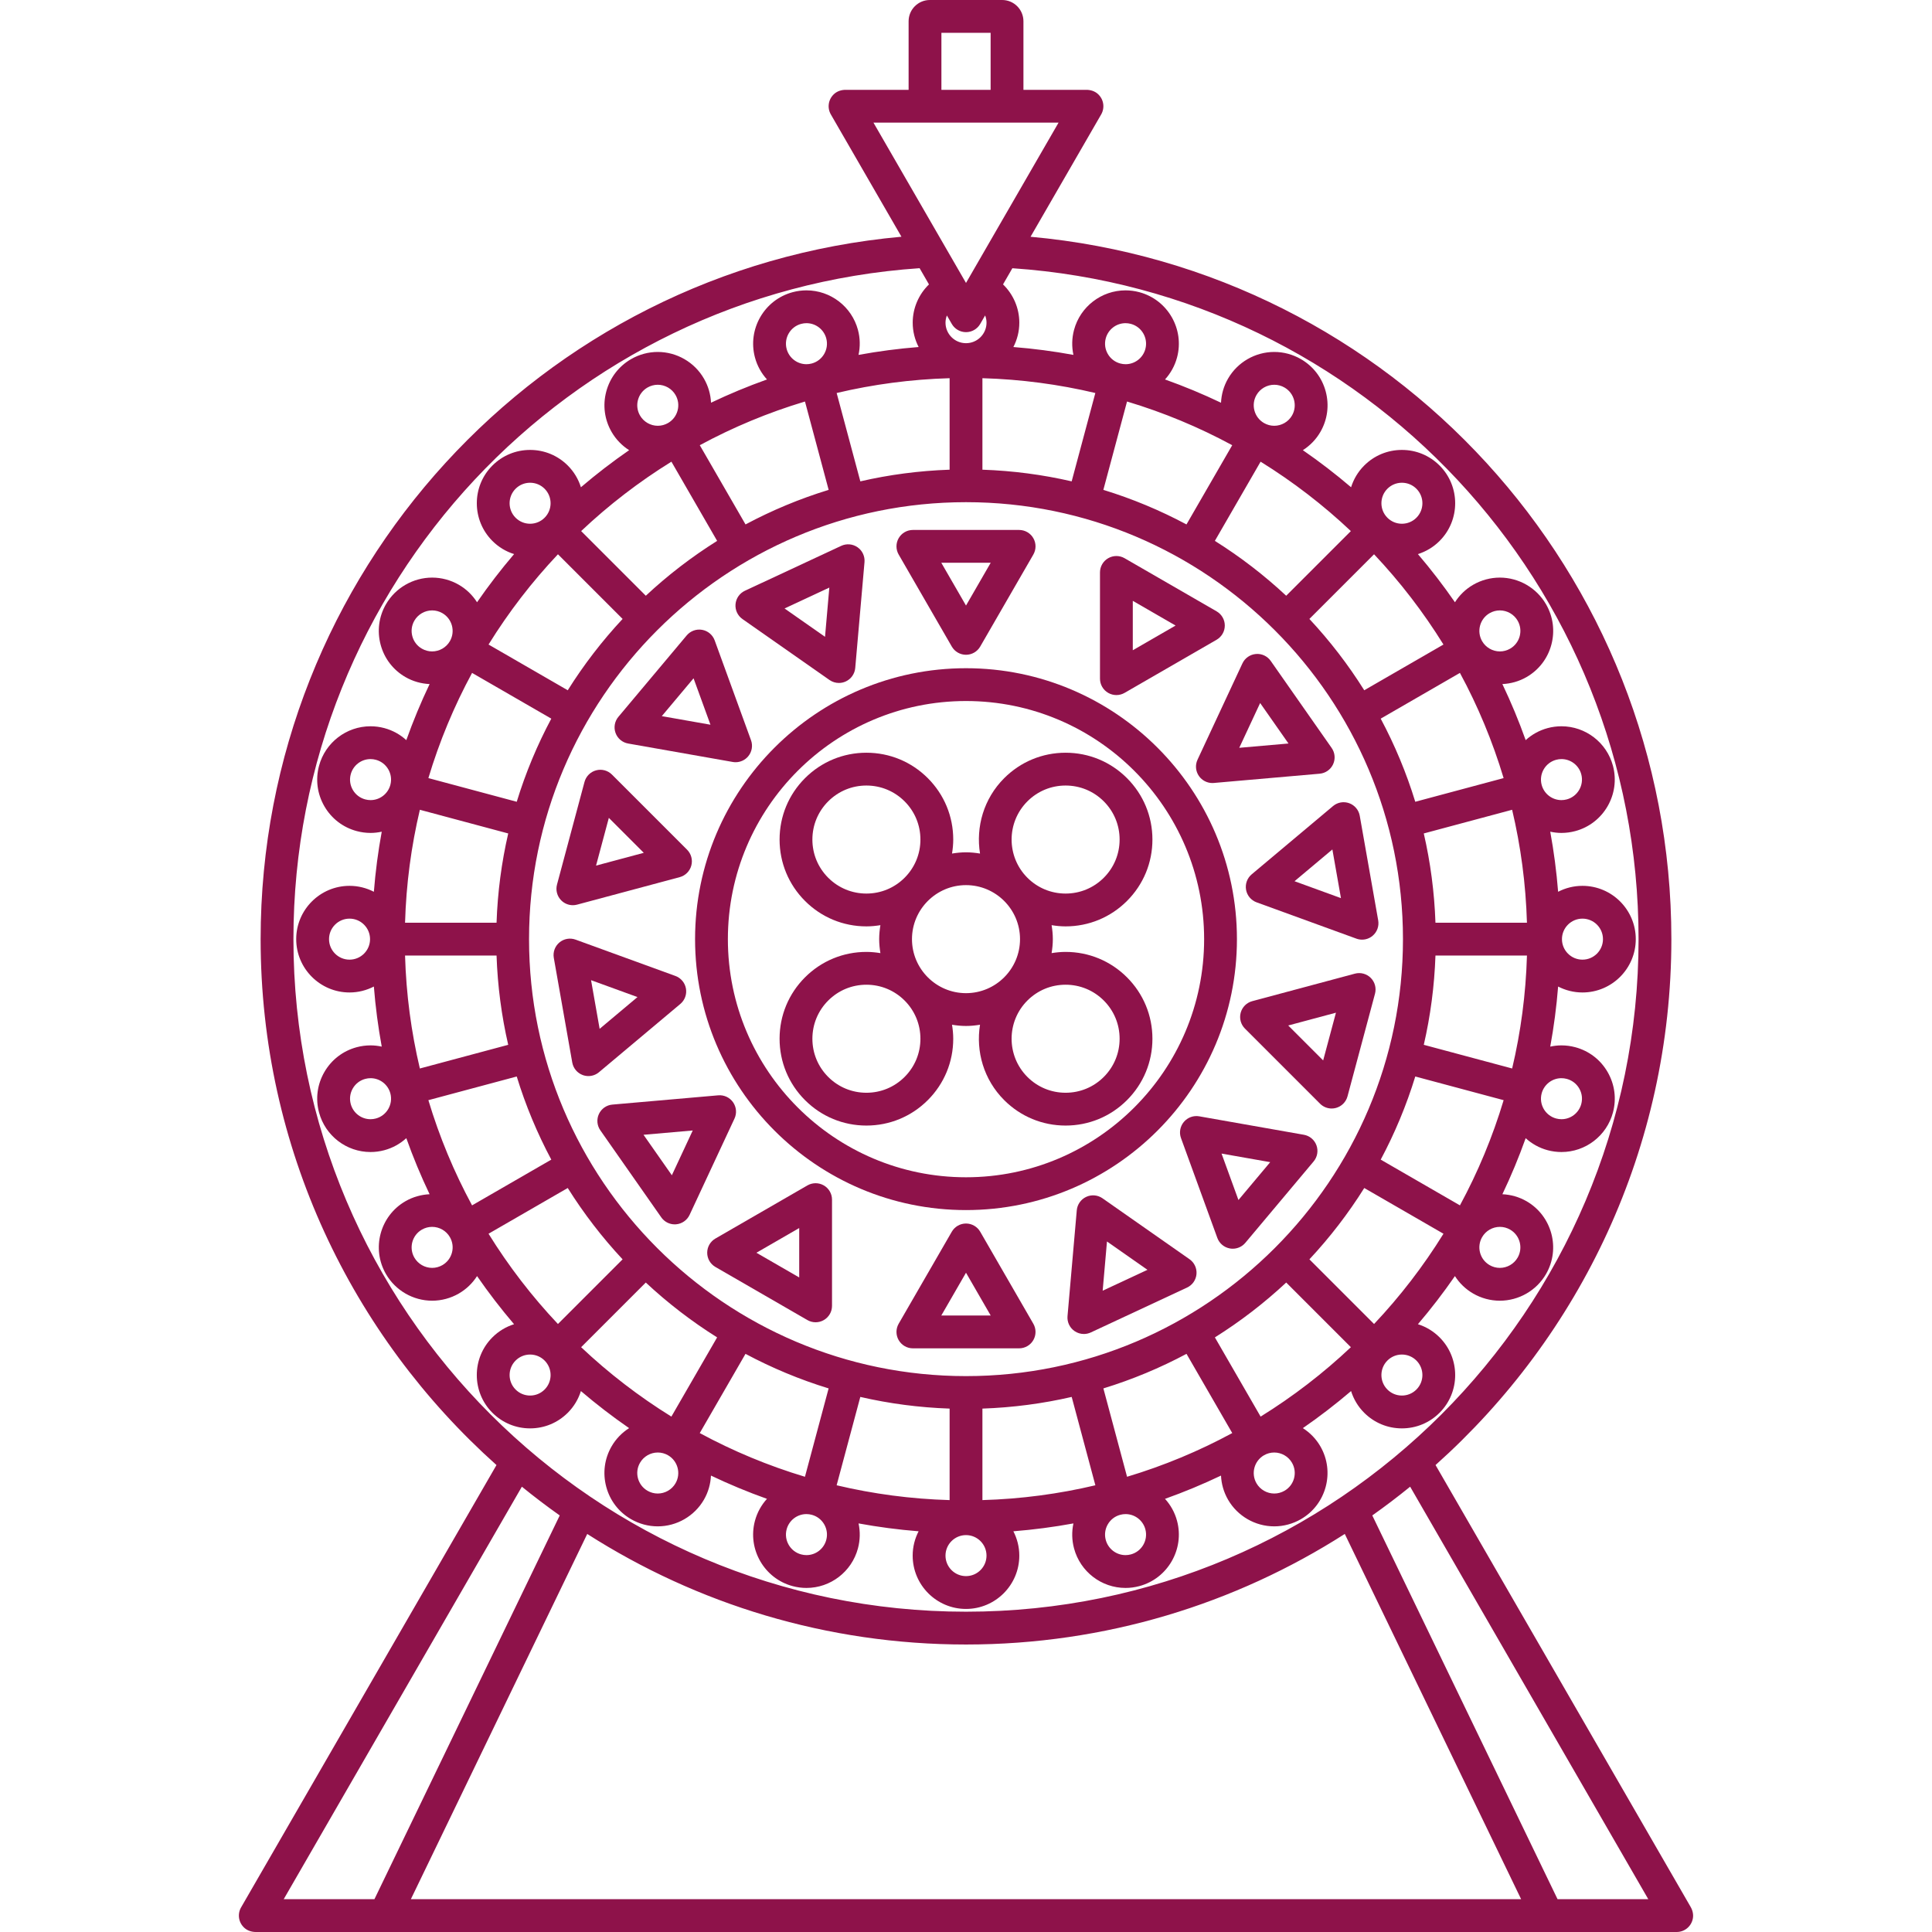 <!DOCTYPE svg PUBLIC "-//W3C//DTD SVG 1.1//EN" "http://www.w3.org/Graphics/SVG/1.1/DTD/svg11.dtd">
<!-- Uploaded to: SVG Repo, www.svgrepo.com, Transformed by: SVG Repo Mixer Tools -->
<svg fill="#8e124a" height="800px" width="800px" version="1.1" id="Capa_1" xmlns="http://www.w3.org/2000/svg" xmlns:xlink="http://www.w3.org/1999/xlink" viewBox="0 0 471.09 471.09" xml:space="preserve">
<g id="SVGRepo_bgCarrier" stroke-width="0"/>
<g id="SVGRepo_tracerCarrier" stroke-linecap="round" stroke-linejoin="round"/>
<g id="SVGRepo_iconCarrier"> <g> <path d="M169.483,228.997c0,36.427,29.636,66.063,66.063,66.063c36.428,0,66.063-29.636,66.063-66.063 c0-36.428-29.636-66.063-66.063-66.063C199.118,162.934,169.483,192.569,169.483,228.997z M235.546,170.934 c32.016,0,58.063,26.047,58.063,58.063c0,32.016-26.047,58.063-58.063,58.063s-58.063-26.047-58.063-58.063 C177.483,196.98,203.529,170.934,235.546,170.934z"/> <path d="M211.261,225.884c1.157,0,2.293-0.115,3.413-0.296c-0.181,1.113-0.3,2.246-0.3,3.409c0,1.163,0.119,2.296,0.3,3.408 c-1.12-0.181-2.257-0.296-3.413-0.296c-5.655,0-10.972,2.202-14.971,6.201c-3.999,3.999-6.201,9.315-6.201,14.971 s2.202,10.972,6.201,14.972c3.999,3.998,9.315,6.199,14.97,6.199c5.655,0,10.972-2.201,14.971-6.2 c3.999-3.999,6.201-9.315,6.201-14.971c0-1.157-0.115-2.294-0.296-3.414c1.113,0.181,2.246,0.3,3.409,0.3 c1.167,0,2.303-0.12,3.419-0.302c-1.054,6.495,0.897,13.389,5.895,18.387c3.999,3.998,9.315,6.199,14.971,6.199 c5.655,0,10.972-2.201,14.971-6.2c3.999-3.999,6.201-9.315,6.201-14.971s-2.202-10.972-6.201-14.971 c-3.999-3.999-9.316-6.201-14.971-6.201c-1.157,0-2.293,0.115-3.413,0.296c0.181-1.112,0.3-2.245,0.3-3.408 c0-1.163-0.119-2.297-0.3-3.409c1.12,0.181,2.257,0.296,3.413,0.296c5.655,0,10.972-2.202,14.971-6.201 c3.999-3.999,6.201-9.315,6.201-14.97c0-5.655-2.202-10.972-6.201-14.971c-3.999-3.999-9.316-6.201-14.971-6.201 c-5.655,0-10.972,2.202-14.971,6.201c-4.997,4.998-6.948,11.89-5.894,18.385c-1.116-0.182-2.253-0.302-3.419-0.302 c-1.163,0-2.296,0.119-3.409,0.3c0.181-1.12,0.296-2.256,0.296-3.413c0-5.655-2.202-10.972-6.201-14.971 c-3.999-3.999-9.316-6.201-14.971-6.201c-5.655,0-10.972,2.202-14.971,6.201c-3.999,3.999-6.201,9.315-6.201,14.971 c0,5.654,2.202,10.971,6.201,14.97C200.289,223.682,205.606,225.884,211.261,225.884z M220.575,262.595 c-2.488,2.488-5.796,3.857-9.314,3.857c-3.518,0-6.826-1.369-9.313-3.856c-2.488-2.488-3.858-5.796-3.858-9.314 s1.37-6.826,3.858-9.314c2.488-2.487,5.795-3.857,9.313-3.857c3.519,0,6.826,1.37,9.314,3.857c2.488,2.488,3.858,5.796,3.858,9.314 S223.063,260.107,220.575,262.595z M269.144,243.967c2.488,2.488,3.858,5.796,3.858,9.314s-1.37,6.826-3.857,9.313 c-2.488,2.488-5.796,3.857-9.314,3.857c-3.519,0-6.827-1.369-9.314-3.856c-5.136-5.136-5.136-13.493,0-18.629 c2.488-2.487,5.795-3.857,9.314-3.857C263.348,240.109,266.656,241.479,269.144,243.967z M250.516,195.398 c2.488-2.487,5.795-3.857,9.314-3.857c3.518,0,6.826,1.37,9.313,3.857c2.488,2.488,3.858,5.796,3.858,9.314 c0,3.518-1.37,6.825-3.858,9.313c-2.488,2.487-5.795,3.857-9.313,3.857c-3.519,0-6.826-1.37-9.314-3.857 C245.381,208.891,245.381,200.534,250.516,195.398z M248.717,228.997c0,7.263-5.909,13.171-13.172,13.171 s-13.172-5.908-13.172-13.171s5.909-13.172,13.172-13.172S248.717,221.734,248.717,228.997z M201.947,195.398 c2.488-2.487,5.795-3.857,9.313-3.857c3.519,0,6.826,1.37,9.314,3.857c2.488,2.488,3.858,5.796,3.858,9.314 c0,3.518-1.37,6.825-3.858,9.313c-2.488,2.487-5.795,3.857-9.314,3.857c-3.518,0-6.826-1.37-9.313-3.857 c-2.488-2.488-3.858-5.796-3.858-9.313C198.09,201.194,199.459,197.887,201.947,195.398z"/> <path d="M412.236,464.973l-62.2-107.744C385.3,325.711,407.539,279.907,407.539,229c0-89.281-68.125-163.293-156.255-171.269 l17.221-29.828c0.929-1.608,0.651-3.704-0.836-5.02c-0.754-0.667-1.76-0.98-2.767-0.98l-15.352,0V5.186 c0-2.864-2.322-5.186-5.186-5.186h-17.628c-2.864,0-5.186,2.322-5.186,5.186v16.717l-15.359,0c-1.007,0-2.013,0.312-2.767,0.98 c-1.487,1.316-1.766,3.412-0.836,5.02l17.216,29.819C131.673,65.703,63.549,139.717,63.549,229 c0,50.909,22.242,96.715,57.511,128.233L58.785,465.09c-0.929,1.609-0.65,3.704,0.835,5.02c0.753,0.667,1.759,0.98,2.765,0.98 l346.453,0c1.858,0,3.531-1.288,3.929-3.233C412.97,466.872,412.739,465.844,412.236,464.973z M240.549,78.681c0,2.757-2.243,5-5,5 s-5-2.243-5-5c0-0.614,0.125-1.207,0.336-1.762l1.197,2.073c0.714,1.237,2.035,2,3.464,2s2.75-0.763,3.464-2l1.201-2.08 C240.423,77.469,240.549,78.064,240.549,78.681z M269.621,82.509c0.585-2.184,2.569-3.708,4.824-3.708 c0.435,0,0.872,0.058,1.299,0.172c2.663,0.714,4.25,3.462,3.536,6.125c-0.585,2.183-2.568,3.708-4.823,3.708 c-0.436,0-0.873-0.059-1.301-0.174c-1.29-0.345-2.368-1.172-3.036-2.329C269.452,85.146,269.275,83.799,269.621,82.509z M306.374,96.319c0.891-1.543,2.553-2.501,4.338-2.501c0.869,0,1.731,0.231,2.492,0.671c2.388,1.379,3.209,4.442,1.831,6.83 c-0.891,1.543-2.554,2.502-4.339,2.502c0,0,0,0,0,0c-0.869,0-1.731-0.232-2.491-0.671c-1.157-0.668-1.984-1.746-2.33-3.036 C305.528,98.823,305.706,97.477,306.374,96.319z M363.223,149.509c0.761-0.439,1.623-0.671,2.492-0.671 c1.785,0,3.447,0.958,4.338,2.501c0.667,1.157,0.845,2.504,0.5,3.795c-0.346,1.289-1.173,2.367-2.33,3.035 c-0.761,0.439-1.623,0.671-2.492,0.671c-1.786,0-3.448-0.958-4.339-2.501C360.014,153.951,360.835,150.888,363.223,149.509z M379.445,185.263c0.427-0.115,0.864-0.173,1.299-0.173c2.255,0,4.24,1.524,4.825,3.708c0.713,2.663-0.873,5.41-3.536,6.124 c-0.428,0.114-0.865,0.173-1.299,0.173h0c-2.255-0.001-4.238-1.525-4.823-3.708C375.196,188.724,376.782,185.976,379.445,185.263z M380.734,262.899c0.435,0,0.873,0.058,1.3,0.173c1.29,0.345,2.368,1.172,3.036,2.329c0.667,1.156,0.845,2.504,0.5,3.794 c-0.585,2.184-2.569,3.708-4.824,3.708c-0.435,0-0.873-0.058-1.299-0.172c-2.663-0.714-4.25-3.461-3.536-6.124 C376.495,264.424,378.478,262.899,380.734,262.899z M365.731,299.153c0.869,0,1.731,0.231,2.492,0.671 c2.387,1.379,3.208,4.442,1.83,6.83c-0.891,1.543-2.553,2.501-4.337,2.501h0c-0.87,0-1.731-0.231-2.493-0.672 c-1.156-0.667-1.983-1.745-2.329-3.035s-0.168-2.638,0.499-3.794C362.283,300.111,363.945,299.153,365.731,299.153z M315.533,360.468c-0.346,1.29-1.173,2.368-2.33,3.036c-0.761,0.439-1.623,0.671-2.492,0.671c-1.785,0-3.447-0.958-4.338-2.501 c-1.378-2.388-0.557-5.451,1.83-6.83c0.761-0.439,1.623-0.671,2.492-0.671c1.786,0,3.448,0.958,4.339,2.501 C315.701,357.83,315.879,359.178,315.533,360.468z M275.744,379.02c-0.427,0.115-0.864,0.173-1.299,0.173 c-2.256,0-4.239-1.524-4.824-3.708c-0.346-1.29-0.168-2.638,0.5-3.794c0.667-1.157,1.746-1.984,3.036-2.329 c0.427-0.115,0.865-0.173,1.3-0.173c2.255,0,4.239,1.524,4.824,3.708C279.993,375.56,278.407,378.307,275.744,379.02z M201.471,375.484c-0.585,2.184-2.569,3.708-4.824,3.708c-0.435,0-0.873-0.058-1.299-0.172c-2.663-0.714-4.25-3.461-3.536-6.124 c0.585-2.184,2.568-3.708,4.824-3.708c0.435,0,0.873,0.058,1.3,0.173c1.29,0.345,2.368,1.172,3.036,2.329 C201.639,372.847,201.817,374.194,201.471,375.484z M164.718,361.674c-0.891,1.543-2.553,2.501-4.338,2.501h0 c-0.87,0-1.731-0.231-2.492-0.671c-1.157-0.668-1.984-1.746-2.33-3.036s-0.168-2.638,0.5-3.794 c0.891-1.543,2.553-2.501,4.338-2.501c0.869,0,1.731,0.231,2.492,0.671C165.276,356.223,166.097,359.286,164.718,361.674z M110.198,305.449c-0.346,1.289-1.173,2.367-2.33,3.035c-0.761,0.439-1.623,0.671-2.492,0.671c-1.786,0-3.448-0.958-4.339-2.501 c-1.378-2.388-0.557-5.451,1.831-6.83c0.761-0.439,1.623-0.671,2.492-0.671c1.785,0,3.447,0.958,4.338,2.501 C110.366,302.812,110.544,304.158,110.198,305.449z M91.646,272.73c-0.427,0.115-0.864,0.173-1.299,0.173 c-2.256,0-4.239-1.524-4.824-3.708c-0.346-1.29-0.168-2.638,0.5-3.794c0.667-1.157,1.746-1.984,3.036-2.329 c0.427-0.115,0.865-0.173,1.3-0.173c2.255,0,4.239,1.524,4.824,3.708C95.895,269.271,94.309,272.018,91.646,272.73z M90.359,195.095c-0.436,0-0.873-0.059-1.301-0.174c-1.29-0.345-2.368-1.172-3.036-2.329c-0.667-1.156-0.845-2.504-0.499-3.794 c0.585-2.184,2.569-3.708,4.824-3.708c0.435,0,0.872,0.058,1.299,0.172c2.663,0.714,4.25,3.462,3.536,6.125 C94.597,193.569,92.613,195.095,90.359,195.095z M105.361,158.84c-0.87,0-1.731-0.231-2.493-0.672 c-1.156-0.667-1.983-1.745-2.329-3.035s-0.168-2.638,0.499-3.794c0.891-1.543,2.553-2.501,4.339-2.501 c0.869,0,1.731,0.231,2.492,0.671c2.387,1.379,3.208,4.442,1.83,6.83C108.808,157.882,107.146,158.84,105.361,158.84 L105.361,158.84z M155.558,97.525c0.346-1.29,1.173-2.368,2.33-3.036c0.761-0.439,1.623-0.671,2.492-0.671 c1.786,0,3.448,0.958,4.339,2.501c0.667,1.156,0.845,2.504,0.499,3.794c-0.346,1.291-1.173,2.369-2.33,3.037 c-0.761,0.438-1.622,0.671-2.491,0.671c-1.785,0-3.448-0.959-4.339-2.502C155.39,100.163,155.213,98.815,155.558,97.525z M195.347,78.974c0.427-0.115,0.864-0.173,1.299-0.173c2.255,0,4.24,1.524,4.825,3.708c0.713,2.663-0.873,5.41-3.536,6.124 c-0.428,0.114-0.865,0.173-1.299,0.173h0c-2.255-0.001-4.238-1.525-4.823-3.708C191.098,82.435,192.684,79.687,195.347,78.974z M342.093,228.997c0,58.75-47.797,106.547-106.547,106.547c-58.75,0-106.547-47.797-106.547-106.547 c0-58.751,47.797-106.548,106.547-106.548C294.296,122.449,342.093,170.246,342.093,228.997z M350.016,232.993h22.31 c-0.272,9.45-1.509,18.661-3.612,27.542l-21.544-5.772C348.793,247.73,349.759,240.45,350.016,232.993z M350.015,224.993 c-0.258-7.457-1.224-14.736-2.847-21.769l21.543-5.772c2.103,8.88,3.34,18.092,3.613,27.541H350.015z M121.076,224.993h-22.31 c0.273-9.449,1.51-18.66,3.613-27.541l21.544,5.772C122.3,210.257,121.334,217.537,121.076,224.993z M121.076,232.993 c0.257,7.457,1.223,14.737,2.845,21.77l-21.544,5.772c-2.103-8.881-3.339-18.092-3.612-27.542H121.076z M231.549,92.217v22.31 c-7.457,0.257-14.736,1.223-21.769,2.845l-5.773-21.543C212.888,93.726,222.1,92.49,231.549,92.217z M196.282,97.904l5.773,21.544 c-7.07,2.166-13.85,5-20.269,8.427l-11.153-19.318C178.728,104.177,187.314,100.595,196.282,97.904z M163.714,112.573l11.15,19.314 c-6.223,3.903-12.046,8.386-17.392,13.375l-15.767-15.767C148.435,123.144,155.808,117.469,163.714,112.573z M125.721,126.243 c-1.95-1.949-1.95-5.122,0-7.071c0.944-0.944,2.2-1.464,3.535-1.464s2.591,0.52,3.536,1.464c1.95,1.949,1.95,5.122,0,7.07 c-0.945,0.945-2.201,1.465-3.536,1.465S126.666,127.188,125.721,126.243z M136.048,135.151l15.767,15.767 c-4.989,5.347-9.472,11.169-13.376,17.392l-19.314-11.151C124.021,149.254,129.697,141.882,136.048,135.151z M115.109,164.078 l19.318,11.153C131,181.65,128.166,188.43,126,195.5l-21.545-5.772C107.146,180.759,110.728,172.173,115.109,164.078z M125.998,262.488c2.166,7.07,5,13.85,8.427,20.27l-19.319,11.154c-4.381-8.095-7.962-16.682-10.653-25.651L125.998,262.488z M138.436,289.678c3.903,6.223,8.386,12.046,13.375,17.393l-15.767,15.767c-6.351-6.73-12.026-14.103-16.922-22.009 L138.436,289.678z M129.257,330.286c1.335,0,2.591,0.52,3.536,1.464c1.95,1.949,1.95,5.122,0,7.07 c-0.945,0.945-2.201,1.465-3.536,1.465s-2.591-0.52-3.535-1.464c-1.95-1.949-1.95-5.122,0-7.071 C126.666,330.806,127.921,330.286,129.257,330.286z M141.7,328.495l15.767-15.767c5.346,4.989,11.169,9.472,17.392,13.375 l-11.151,19.314C155.803,340.521,148.43,334.846,141.7,328.495z M170.626,349.434l11.154-19.318 c6.419,3.427,13.198,6.261,20.268,8.427l-5.773,21.545C187.307,357.396,178.721,353.815,170.626,349.434z M204.001,362.164 l5.773-21.544c7.034,1.624,14.316,2.59,21.775,2.847v22.311C222.097,365.505,212.884,364.268,204.001,362.164z M235.546,374.313 c2.757,0,5,2.243,5,5s-2.243,5-5,5s-5-2.243-5-5S232.789,374.313,235.546,374.313z M239.549,365.777v-22.311 c7.456-0.258,14.736-1.223,21.768-2.846l5.773,21.544C258.209,364.267,248.998,365.504,239.549,365.777z M274.816,360.088 l-5.773-21.545c7.07-2.166,13.85-5.001,20.269-8.427l11.154,19.318C292.37,353.815,283.784,357.397,274.816,360.088z M307.383,345.417l-11.151-19.314c6.223-3.903,12.045-8.387,17.392-13.376l15.767,15.767 C322.661,334.846,315.288,340.521,307.383,345.417z M345.37,331.75c1.95,1.949,1.95,5.122,0,7.07 c-0.945,0.945-2.201,1.465-3.536,1.465s-2.591-0.52-3.535-1.464c-1.95-1.949-1.95-5.122,0-7.071c0.944-0.944,2.2-1.464,3.535-1.464 S344.426,330.806,345.37,331.75z M335.048,322.838l-15.767-15.767c4.989-5.347,9.472-11.169,13.375-17.392l19.314,11.151 C347.074,308.735,341.399,316.107,335.048,322.838z M355.985,293.911l-19.318-11.154c3.426-6.419,6.261-13.199,8.427-20.27 l21.545,5.773C363.948,277.229,360.366,285.815,355.985,293.911z M345.092,195.5c-2.166-7.07-5.001-13.85-8.428-20.269 l19.318-11.154c4.381,8.095,7.963,16.682,10.654,25.65L345.092,195.5z M332.652,168.31c-3.903-6.223-8.387-12.046-13.376-17.392 l15.767-15.767c6.351,6.73,12.027,14.103,16.923,22.008L332.652,168.31z M341.835,127.707c-1.335,0-2.591-0.52-3.535-1.464 c-1.95-1.949-1.95-5.122,0-7.071c0.944-0.944,2.2-1.464,3.535-1.464s2.591,0.52,3.536,1.464c1.95,1.949,1.95,5.122,0,7.07 C344.426,127.188,343.17,127.707,341.835,127.707z M329.386,129.495l-15.767,15.767c-5.347-4.989-11.169-9.472-17.393-13.375 l11.151-19.313C315.283,117.469,322.656,123.144,329.386,129.495z M300.459,108.557l-11.153,19.318 c-6.419-3.427-13.199-6.261-20.269-8.427l5.773-21.544C283.778,100.595,292.364,104.177,300.459,108.557z M267.083,95.829 l-5.772,21.543c-7.03-1.622-14.308-2.588-21.762-2.845v-22.31C248.996,92.49,258.205,93.726,267.083,95.829z M229.549,8h12v13.903 h-12V8z M258.113,29.903l-22.567,39.088l-22.567-39.088H258.113z M71.549,229c0-86.377,66.869-157.767,152.683-163.606l2.283,3.954 c-2.484,2.41-3.965,5.763-3.965,9.333c0,2.139,0.528,4.153,1.447,5.934c-4.96,0.393-9.85,1.039-14.659,1.921 c0.425-1.956,0.413-4.035-0.139-6.098c-1.521-5.675-6.683-9.638-12.552-9.638c-1.134,0-2.267,0.149-3.37,0.445 c-6.923,1.855-11.047,8.998-9.192,15.922c0.548,2.046,1.575,3.864,2.932,5.359c-4.662,1.663-9.215,3.554-13.644,5.668 c-0.096-2.045-0.672-4.052-1.725-5.875c-2.315-4.01-6.632-6.501-11.267-6.501c-2.271,0-4.517,0.603-6.492,1.743 c-3.007,1.736-5.158,4.539-6.057,7.894c-0.898,3.354-0.437,6.857,1.299,9.864c1.058,1.833,2.538,3.344,4.272,4.45 c-4.074,2.815-7.997,5.832-11.754,9.039c-0.606-1.937-1.667-3.762-3.199-5.294c-2.456-2.455-5.72-3.807-9.192-3.807 s-6.737,1.352-9.192,3.808c-5.068,5.068-5.068,13.315,0,18.384c1.504,1.504,3.313,2.589,5.286,3.208 c-3.204,3.755-6.218,7.675-9.031,11.745c-1.086-1.708-2.579-3.191-4.45-4.271c-1.975-1.141-4.22-1.743-6.492-1.743 c-4.634,0-8.952,2.491-11.267,6.501c-1.736,3.007-2.198,6.511-1.299,9.865s3.05,6.157,6.057,7.893 c1.798,1.039,3.823,1.605,5.885,1.703c-2.118,4.437-4.014,8.999-5.68,13.67c-1.483-1.349-3.292-2.381-5.358-2.935 c-1.103-0.295-2.236-0.444-3.37-0.444c-5.87,0-11.031,3.963-12.552,9.638c-0.899,3.354-0.438,6.857,1.299,9.865 c1.736,3.007,4.54,5.157,7.893,6.056c1.103,0.296,2.237,0.446,3.371,0.446c0,0,0,0,0,0c0.931,0,1.841-0.11,2.725-0.301 c-0.882,4.806-1.527,9.693-1.92,14.65c-1.781-0.919-3.795-1.447-5.934-1.447c-7.168,0-13,5.832-13,13s5.832,13,13,13 c2.138,0,4.152-0.528,5.934-1.447c0.393,4.958,1.038,9.845,1.92,14.65c-0.884-0.191-1.795-0.301-2.726-0.301 c-1.134,0-2.268,0.149-3.37,0.444c-3.354,0.899-6.158,3.05-7.894,6.058c-1.736,3.007-2.197,6.511-1.298,9.864 c1.52,5.674,6.681,9.638,12.551,9.638h0c1.133,0,2.267-0.149,3.37-0.445c2.066-0.554,3.875-1.585,5.357-2.934 c1.666,4.671,3.561,9.233,5.679,13.67c-2.062,0.098-4.087,0.665-5.885,1.703c-6.208,3.584-8.343,11.55-4.758,17.758 c2.315,4.01,6.632,6.501,11.266,6.501h0c2.271,0,4.517-0.603,6.491-1.742c1.837-1.061,3.349-2.522,4.457-4.261 c2.811,4.067,5.823,7.983,9.024,11.735c-1.972,0.619-3.781,1.703-5.285,3.208c-5.068,5.068-5.068,13.315,0,18.384 c2.456,2.456,5.72,3.808,9.192,3.808s6.737-1.352,9.193-3.808c1.531-1.531,2.592-3.355,3.198-5.292 c3.758,3.207,7.681,6.224,11.754,9.039c-1.734,1.105-3.214,2.616-4.272,4.449c-1.736,3.007-2.198,6.511-1.299,9.864 c0.899,3.354,3.05,6.157,6.057,7.894c1.975,1.141,4.22,1.743,6.492,1.743h0.001c4.633,0,8.951-2.491,11.266-6.501 c1.072-1.857,1.622-3.872,1.715-5.879c4.432,2.115,8.989,4.009,13.654,5.673c-1.357,1.495-2.383,3.313-2.931,5.359 c-1.855,6.923,2.268,14.065,9.192,15.922c1.103,0.295,2.236,0.444,3.37,0.444c5.87,0,11.031-3.963,12.552-9.638 c0.542-2.025,0.581-4.103,0.15-6.095c4.804,0.881,9.689,1.526,14.644,1.919c-0.919,1.781-1.447,3.795-1.447,5.934 c0,7.168,5.832,13,13,13s13-5.832,13-13c0-2.138-0.528-4.152-1.447-5.934c4.955-0.393,9.84-1.038,14.644-1.919 c-0.43,1.992-0.392,4.07,0.151,6.095c1.52,5.674,6.681,9.638,12.551,9.638h0c1.133,0,2.267-0.149,3.37-0.445 c6.924-1.855,11.047-8.998,9.192-15.921c-0.548-2.046-1.574-3.864-2.931-5.359c4.665-1.664,9.222-3.557,13.654-5.673 c0.093,2.008,0.643,4.022,1.715,5.879c2.315,4.01,6.632,6.501,11.266,6.501c0,0,0,0,0,0c2.271,0,4.517-0.603,6.492-1.743 c6.208-3.584,8.343-11.55,4.758-17.758c-1.058-1.833-2.538-3.344-4.272-4.449c4.074-2.815,7.997-5.832,11.755-9.039 c0.606,1.937,1.667,3.761,3.198,5.292c2.456,2.456,5.72,3.808,9.192,3.808s6.737-1.352,9.193-3.808 c5.068-5.068,5.068-13.315,0-18.385c-1.504-1.503-3.313-2.588-5.285-3.207c3.201-3.751,6.213-7.668,9.024-11.735 c1.108,1.739,2.62,3.201,4.457,4.261c1.975,1.141,4.22,1.743,6.492,1.743c0,0,0,0,0,0c4.634,0,8.951-2.491,11.266-6.501 c3.584-6.208,1.45-14.174-4.758-17.758c-1.798-1.039-3.823-1.605-5.885-1.703c2.118-4.437,4.014-8.999,5.679-13.669 c1.483,1.349,3.292,2.381,5.358,2.935c1.103,0.295,2.236,0.444,3.37,0.444c5.87,0,11.031-3.963,12.552-9.638 c0.898-3.354,0.437-6.857-1.299-9.864c-1.736-3.008-4.54-5.158-7.894-6.058c-1.103-0.295-2.236-0.444-3.37-0.444 c-0.932,0-1.842,0.11-2.726,0.301c0.882-4.806,1.527-9.693,1.92-14.65c1.781,0.919,3.795,1.447,5.934,1.447c7.168,0,13-5.832,13-13 s-5.832-13-13-13c-2.138,0-4.152,0.528-5.934,1.447c-0.393-4.958-1.038-9.845-1.92-14.651c0.884,0.191,1.794,0.301,2.725,0.301 c0,0,0,0,0.001,0c1.134,0,2.268-0.15,3.37-0.445c6.923-1.855,11.047-8.997,9.193-15.922c-1.521-5.675-6.683-9.638-12.552-9.638 c-1.134,0-2.267,0.149-3.37,0.445c-2.066,0.554-3.875,1.586-5.358,2.934c-1.666-4.671-3.561-9.233-5.68-13.67 c2.062-0.098,4.087-0.664,5.885-1.702c3.007-1.736,5.159-4.539,6.058-7.895c0.898-3.354,0.437-6.857-1.299-9.864 c-2.315-4.01-6.632-6.501-11.266-6.501c-2.271,0-4.517,0.603-6.492,1.743c-1.871,1.08-3.364,2.563-4.45,4.271 c-2.813-4.07-5.827-7.99-9.031-11.745c1.973-0.619,3.782-1.703,5.286-3.208c5.068-5.068,5.068-13.315,0-18.385 c-2.456-2.455-5.72-3.807-9.192-3.807s-6.737,1.352-9.192,3.808c-1.532,1.532-2.592,3.356-3.198,5.293 c-3.758-3.207-7.681-6.224-11.755-9.039c1.734-1.106,3.214-2.616,4.272-4.45c1.736-3.007,2.198-6.511,1.299-9.864 c-0.899-3.354-3.05-6.157-6.057-7.894c-1.975-1.141-4.22-1.743-6.492-1.743c-4.635,0-8.952,2.491-11.266,6.501 c-1.073,1.857-1.623,3.872-1.715,5.88c-4.432-2.116-8.989-4.009-13.655-5.673c1.357-1.495,2.384-3.313,2.932-5.359 c1.855-6.924-2.269-14.066-9.192-15.923c-1.103-0.295-2.236-0.444-3.37-0.444c-5.87,0-11.031,3.963-12.552,9.638 c-0.543,2.025-0.581,4.104-0.151,6.096c-4.803-0.881-9.687-1.526-14.641-1.919c0.919-1.781,1.448-3.796,1.448-5.935 c0-3.572-1.484-6.926-3.97-9.337l2.275-3.94C332.668,71.237,399.539,142.625,399.539,229c0,90.425-73.565,163.99-163.99,163.99 C145.119,392.99,71.549,319.425,71.549,229z M90.23,228.997c0,2.757-2.243,5-5,5s-5-2.243-5-5s2.243-5,5-5 S90.23,226.24,90.23,228.997z M380.861,228.997c0-2.757,2.243-5,5-5s5,2.243,5,5s-2.243,5-5,5S380.861,231.754,380.861,228.997z M235.549,400.99c33.966,0,65.661-9.9,92.358-26.961l42.998,89.061H100.183l43.006-89.058 C169.887,391.091,201.583,400.99,235.549,400.99z M127.25,362.51c2.997,2.436,6.074,4.776,9.233,7.01l-45.184,93.57H69.177 L127.25,362.51z M379.788,463.09l-45.176-93.573c3.159-2.233,6.235-4.574,9.232-7.01l58.067,100.583H379.788z"/> <path d="M219.129,131.222c-0.715,1.237-0.715,2.763,0,4l12.953,22.435c0.714,1.237,2.035,2,3.464,2s2.75-0.763,3.464-2 l12.953-22.435c0.715-1.237,0.715-2.763,0-4c-0.714-1.237-2.035-2-3.464-2h-25.905 C221.164,129.222,219.843,129.984,219.129,131.222z M241.57,137.222l-6.024,10.435l-6.024-10.435H241.57z"/> <path d="M239.009,300.337c-0.714-1.237-2.035-2-3.464-2s-2.75,0.763-3.464,2l-12.953,22.435c-0.715,1.237-0.715,2.763,0,4 c0.714,1.237,2.035,2,3.464,2h25.905c1.429,0,2.75-0.763,3.464-2c0.715-1.237,0.715-2.763,0-4L239.009,300.337z M229.521,320.771 l6.024-10.435l6.024,10.435H229.521z"/> <path d="M181.036,150.945l21.221,14.859c0.684,0.479,1.487,0.724,2.295,0.724c0.574,0,1.151-0.124,1.69-0.375 c1.295-0.604,2.17-1.853,2.294-3.276l2.258-25.807c0.125-1.424-0.52-2.806-1.69-3.625c-1.17-0.82-2.688-0.952-3.985-0.349 l-23.479,10.947c-1.295,0.604-2.17,1.853-2.294,3.276S179.865,150.126,181.036,150.945z M202.22,143.274l-1.05,12.003l-9.87-6.911 L202.22,143.274z"/> <path d="M290.055,307.048l-21.22-14.858c-1.17-0.82-2.69-0.953-3.985-0.349c-1.295,0.604-2.17,1.853-2.294,3.276l-2.258,25.807 c-0.125,1.424,0.52,2.806,1.69,3.625c0.684,0.479,1.487,0.724,2.295,0.724c0.575,0,1.152-0.124,1.69-0.375l23.478-10.948 c1.295-0.604,2.17-1.853,2.294-3.276S291.226,307.867,290.055,307.048z M268.871,314.719l1.05-12.003l9.87,6.911L268.871,314.719z"/> <path d="M153.158,181.296l25.512,4.498c0.231,0.041,0.464,0.061,0.695,0.061c1.17,0,2.296-0.515,3.063-1.429 c0.919-1.095,1.184-2.597,0.695-3.939l-8.86-24.343c-0.489-1.343-1.657-2.323-3.064-2.571c-1.402-0.248-2.84,0.273-3.758,1.368 l-16.651,19.845c-0.919,1.095-1.184,2.597-0.695,3.939S151.75,181.048,153.158,181.296z M169.114,165.391l4.121,11.321 l-11.866-2.092L169.114,165.391z"/> <path d="M317.934,276.698l-25.512-4.499c-1.408-0.249-2.84,0.273-3.759,1.368s-1.184,2.597-0.695,3.939l8.86,24.343 c0.489,1.343,1.657,2.323,3.064,2.571c0.232,0.041,0.464,0.061,0.695,0.061c1.17,0,2.296-0.515,3.063-1.429l16.652-19.844 c0.919-1.095,1.184-2.597,0.695-3.939S319.341,276.946,317.934,276.698z M301.977,292.604l-4.121-11.322l11.866,2.093 L301.977,292.604z"/> <path d="M139.682,220.72c0.345,0,0.693-0.045,1.035-0.137l25.023-6.705c1.38-0.369,2.458-1.447,2.829-2.828 c0.37-1.38-0.025-2.854-1.035-3.863l-18.318-18.317c-1.011-1.012-2.485-1.406-3.864-1.035c-1.38,0.369-2.458,1.447-2.829,2.828 l-6.705,25.022c-0.37,1.38,0.025,2.854,1.035,3.863C137.613,220.309,138.635,220.72,139.682,220.72z M148.457,199.425l8.52,8.52 l-11.639,3.118L148.457,199.425z"/> <path d="M330.374,237.41l-25.022,6.705c-1.38,0.369-2.458,1.447-2.829,2.828c-0.37,1.38,0.025,2.854,1.035,3.863l18.318,18.317 c0.76,0.761,1.782,1.172,2.829,1.172c0.345,0,0.693-0.045,1.035-0.137c1.38-0.369,2.458-1.447,2.829-2.828l6.705-25.022 c0.37-1.38-0.025-2.854-1.035-3.863C333.227,237.434,331.753,237.039,330.374,237.41z M322.634,258.568l-8.52-8.52l11.638-3.118 L322.634,258.568z"/> <path d="M165.891,244.797c1.095-0.919,1.616-2.352,1.368-3.759c-0.249-1.407-1.229-2.575-2.571-3.064l-24.343-8.86 c-1.343-0.489-2.845-0.224-3.939,0.694c-1.095,0.919-1.616,2.352-1.368,3.759l4.499,25.512c0.249,1.407,1.229,2.575,2.571,3.064 c0.445,0.162,0.908,0.241,1.368,0.241c0.926,0,1.84-0.322,2.572-0.936L165.891,244.797z M155.441,243.121l-9.229,7.745 l-2.092-11.865L155.441,243.121z"/> <path d="M305.2,213.197c-1.095,0.919-1.616,2.352-1.368,3.759c0.249,1.407,1.229,2.576,2.571,3.064l24.343,8.859 c0.445,0.162,0.908,0.241,1.368,0.241c0.926,0,1.84-0.322,2.572-0.936c1.095-0.919,1.616-2.352,1.368-3.759l-4.498-25.512 c-0.249-1.407-1.229-2.575-2.571-3.064c-1.343-0.489-2.844-0.223-3.939,0.694L305.2,213.197z M315.65,214.872l9.23-7.745 l2.092,11.866L315.65,214.872z"/> <path d="M178.746,268.769c-0.82-1.171-2.199-1.818-3.625-1.69l-25.807,2.258c-1.424,0.124-2.673,0.999-3.276,2.294 c-0.604,1.295-0.471,2.814,0.348,3.984l14.858,21.221c0.752,1.075,1.979,1.706,3.276,1.706c0.116,0,0.232-0.005,0.349-0.016 c1.424-0.124,2.673-0.999,3.276-2.294l10.948-23.479C179.698,271.458,179.565,269.938,178.746,268.769z M163.823,286.571 l-6.911-9.87l12.003-1.05L163.823,286.571z"/> <path d="M292.345,189.225c0.752,1.075,1.979,1.706,3.276,1.706c0.116,0,0.232-0.005,0.349-0.016l25.807-2.258 c1.424-0.124,2.673-0.999,3.276-2.294c0.604-1.295,0.471-2.814-0.348-3.984l-14.858-21.221c-0.82-1.171-2.2-1.823-3.625-1.69 c-1.424,0.124-2.673,0.999-3.276,2.294l-10.948,23.479C291.393,186.535,291.526,188.055,292.345,189.225z M307.268,171.422 l6.911,9.87l-12.003,1.05L307.268,171.422z"/> <path d="M200.876,289.047c-1.237-0.715-2.763-0.715-4,0L174.441,302c-1.238,0.714-2,2.035-2,3.464s0.762,2.75,2,3.464 l22.435,12.952c0.619,0.357,1.31,0.536,2,0.536s1.381-0.179,2-0.536c1.238-0.714,2-2.035,2-3.464v-25.905 C202.876,291.082,202.113,289.761,200.876,289.047z M194.876,311.488l-10.435-6.024l10.435-6.024V311.488z"/> <path d="M270.215,168.946c0.619,0.357,1.31,0.536,2,0.536s1.381-0.179,2-0.536l22.435-12.953c1.238-0.714,2-2.035,2-3.464 s-0.763-2.75-2-3.464l-22.435-12.952c-1.237-0.715-2.763-0.715-4,0c-1.238,0.714-2,2.035-2,3.464v25.905 C268.215,166.911,268.978,168.232,270.215,168.946z M276.215,146.505l10.435,6.024l-10.435,6.024V146.505z"/> </g> </g>
</svg>